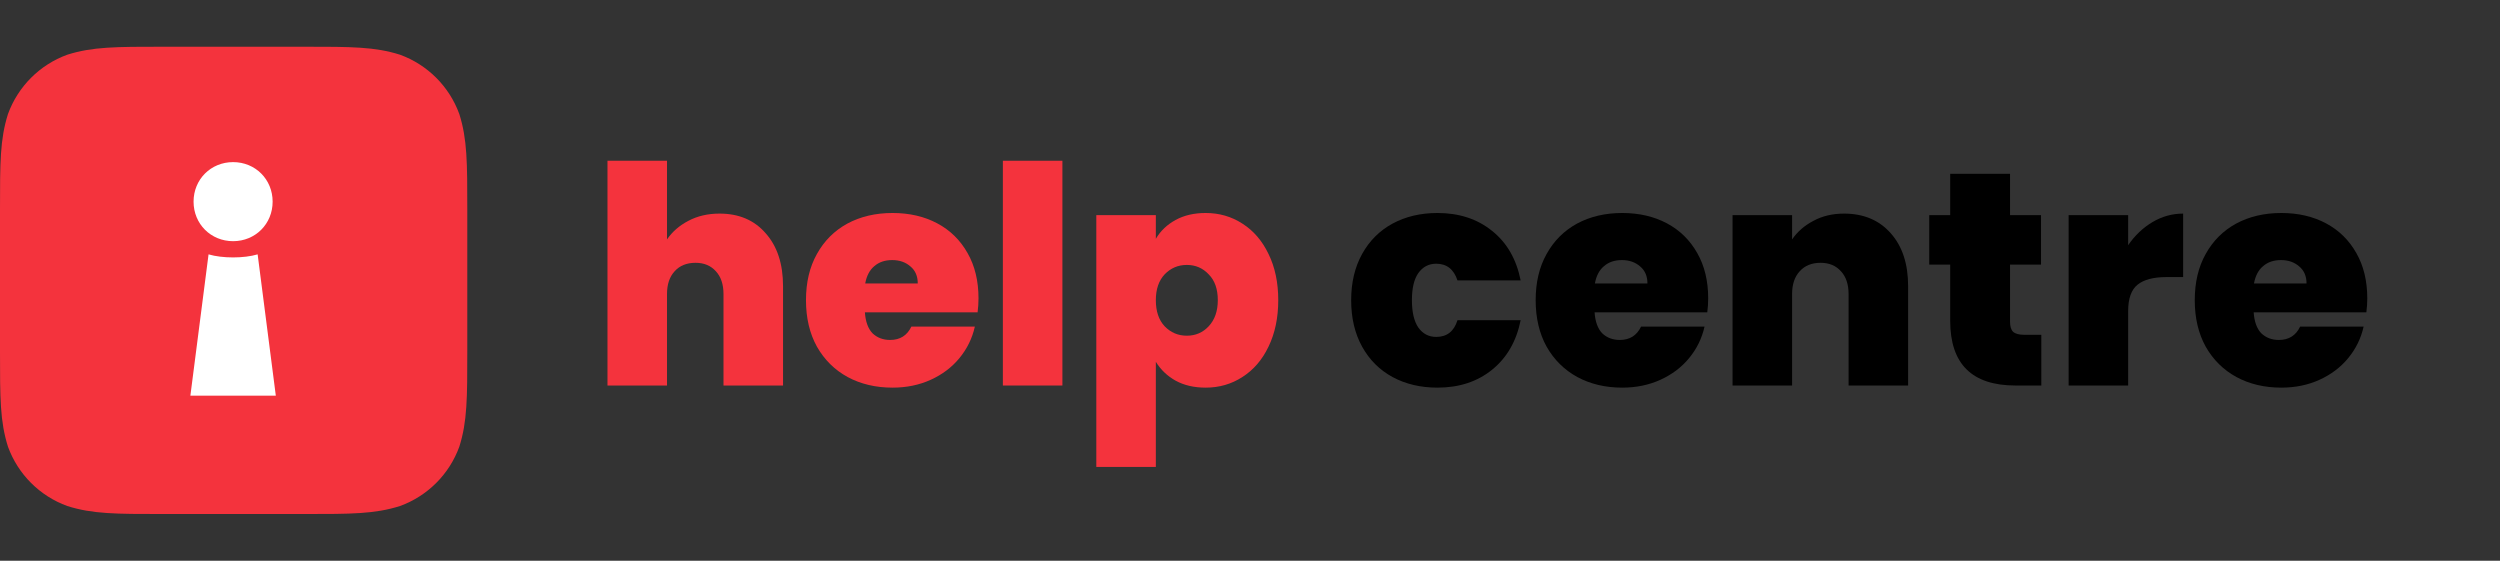 <svg xmlns="http://www.w3.org/2000/svg" fill="none" viewBox="0 0 214 48" height="48" width="214">
<rect x="0" y="0" width="214" height="48" fill="#333333" stroke="none"/>
<path fill="black" d="M202.639 25.538C202.639 25.937 202.613 26.335 202.561 26.734H192.915C192.967 27.531 193.184 28.129 193.565 28.528C193.964 28.909 194.466 29.1 195.073 29.1C195.922 29.1 196.529 28.719 196.893 27.956H202.327C202.102 28.961 201.66 29.863 201.001 30.66C200.36 31.44 199.545 32.055 198.557 32.506C197.569 32.957 196.477 33.182 195.281 33.182C193.842 33.182 192.56 32.879 191.433 32.272C190.324 31.665 189.448 30.799 188.807 29.672C188.183 28.545 187.871 27.219 187.871 25.694C187.871 24.169 188.183 22.851 188.807 21.742C189.431 20.615 190.298 19.749 191.407 19.142C192.534 18.535 193.825 18.232 195.281 18.232C196.72 18.232 197.994 18.527 199.103 19.116C200.212 19.705 201.079 20.555 201.703 21.664C202.327 22.756 202.639 24.047 202.639 25.538ZM197.439 24.264C197.439 23.64 197.231 23.155 196.815 22.808C196.399 22.444 195.879 22.262 195.255 22.262C194.631 22.262 194.12 22.435 193.721 22.782C193.322 23.111 193.062 23.605 192.941 24.264H197.439Z"></path>
<path fill="black" d="M182.17 20.988C182.742 20.156 183.436 19.497 184.25 19.012C185.065 18.527 185.94 18.284 186.876 18.284V23.718H185.446C184.337 23.718 183.514 23.935 182.976 24.368C182.439 24.801 182.17 25.555 182.17 26.63V33H177.074V18.414H182.17V20.988Z"></path>
<path fill="black" d="M174.737 28.658V33H172.527C168.8 33 166.937 31.154 166.937 27.462V22.652H165.143V18.414H166.937V14.878H172.059V18.414H174.711V22.652H172.059V27.54C172.059 27.939 172.146 28.225 172.319 28.398C172.51 28.571 172.822 28.658 173.255 28.658H174.737Z"></path>
<path fill="black" d="M157.849 18.284C159.53 18.284 160.865 18.847 161.853 19.974C162.841 21.083 163.335 22.591 163.335 24.498V33H158.239V25.174C158.239 24.342 158.022 23.692 157.589 23.224C157.155 22.739 156.575 22.496 155.847 22.496C155.084 22.496 154.486 22.739 154.053 23.224C153.619 23.692 153.403 24.342 153.403 25.174V33H148.307V18.414H153.403V20.494C153.853 19.835 154.46 19.307 155.223 18.908C155.985 18.492 156.861 18.284 157.849 18.284Z"></path>
<path fill="black" d="M146.221 25.538C146.221 25.937 146.195 26.335 146.143 26.734H136.497C136.549 27.531 136.766 28.129 137.147 28.528C137.546 28.909 138.048 29.1 138.655 29.1C139.504 29.1 140.111 28.719 140.475 27.956H145.909C145.684 28.961 145.242 29.863 144.583 30.66C143.942 31.44 143.127 32.055 142.139 32.506C141.151 32.957 140.059 33.182 138.863 33.182C137.424 33.182 136.142 32.879 135.015 32.272C133.906 31.665 133.03 30.799 132.389 29.672C131.765 28.545 131.453 27.219 131.453 25.694C131.453 24.169 131.765 22.851 132.389 21.742C133.013 20.615 133.88 19.749 134.989 19.142C136.116 18.535 137.407 18.232 138.863 18.232C140.302 18.232 141.576 18.527 142.685 19.116C143.794 19.705 144.661 20.555 145.285 21.664C145.909 22.756 146.221 24.047 146.221 25.538ZM141.021 24.264C141.021 23.64 140.813 23.155 140.397 22.808C139.981 22.444 139.461 22.262 138.837 22.262C138.213 22.262 137.702 22.435 137.303 22.782C136.904 23.111 136.644 23.605 136.523 24.264H141.021Z"></path>
<path fill="black" d="M115.66 25.694C115.66 24.186 115.972 22.869 116.596 21.742C117.22 20.615 118.087 19.749 119.196 19.142C120.323 18.535 121.605 18.232 123.044 18.232C124.899 18.232 126.459 18.743 127.724 19.766C128.989 20.771 129.804 22.184 130.168 24.004H124.76C124.448 23.051 123.841 22.574 122.94 22.574C122.299 22.574 121.787 22.843 121.406 23.38C121.042 23.9 120.86 24.671 120.86 25.694C120.86 26.717 121.042 27.497 121.406 28.034C121.787 28.571 122.299 28.84 122.94 28.84C123.859 28.84 124.465 28.363 124.76 27.41H130.168C129.804 29.213 128.989 30.625 127.724 31.648C126.459 32.671 124.899 33.182 123.044 33.182C121.605 33.182 120.323 32.879 119.196 32.272C118.087 31.665 117.22 30.799 116.596 29.672C115.972 28.545 115.66 27.219 115.66 25.694Z"></path>
<path fill="#F4333D" d="M98.94 20.442C99.338 19.766 99.902 19.229 100.63 18.83C101.358 18.431 102.216 18.232 103.204 18.232C104.365 18.232 105.414 18.535 106.35 19.142C107.303 19.749 108.048 20.615 108.586 21.742C109.14 22.869 109.418 24.186 109.418 25.694C109.418 27.202 109.14 28.528 108.586 29.672C108.048 30.799 107.303 31.665 106.35 32.272C105.414 32.879 104.365 33.182 103.204 33.182C102.216 33.182 101.358 32.983 100.63 32.584C99.919 32.185 99.356 31.648 98.94 30.972V39.968H93.844V18.414H98.94V20.442ZM104.244 25.694C104.244 24.741 103.984 24.004 103.464 23.484C102.961 22.947 102.337 22.678 101.592 22.678C100.846 22.678 100.214 22.947 99.694 23.484C99.191 24.021 98.94 24.758 98.94 25.694C98.94 26.647 99.191 27.393 99.694 27.93C100.214 28.467 100.846 28.736 101.592 28.736C102.337 28.736 102.961 28.467 103.464 27.93C103.984 27.375 104.244 26.63 104.244 25.694Z"></path>
<path fill="#F4333D" d="M90.942 13.76V33H85.846V13.76H90.942Z"></path>
<path fill="#F4333D" d="M83.76 25.538C83.76 25.937 83.734 26.335 83.682 26.734H74.036C74.088 27.531 74.305 28.129 74.686 28.528C75.085 28.909 75.588 29.1 76.194 29.1C77.044 29.1 77.65 28.719 78.014 27.956H83.448C83.223 28.961 82.781 29.863 82.122 30.66C81.481 31.44 80.666 32.055 79.678 32.506C78.69 32.957 77.598 33.182 76.402 33.182C74.964 33.182 73.681 32.879 72.554 32.272C71.445 31.665 70.57 30.799 69.928 29.672C69.304 28.545 68.992 27.219 68.992 25.694C68.992 24.169 69.304 22.851 69.928 21.742C70.552 20.615 71.419 19.749 72.528 19.142C73.655 18.535 74.946 18.232 76.402 18.232C77.841 18.232 79.115 18.527 80.224 19.116C81.334 19.705 82.2 20.555 82.824 21.664C83.448 22.756 83.76 24.047 83.76 25.538ZM78.56 24.264C78.56 23.64 78.352 23.155 77.936 22.808C77.52 22.444 77 22.262 76.376 22.262C75.752 22.262 75.241 22.435 74.842 22.782C74.444 23.111 74.184 23.605 74.062 24.264H78.56Z"></path>
<path fill="#F4333D" d="M61.594 18.284C63.258 18.284 64.575 18.847 65.546 19.974C66.534 21.083 67.028 22.591 67.028 24.498V33H61.932V25.174C61.932 24.342 61.715 23.692 61.282 23.224C60.849 22.739 60.268 22.496 59.54 22.496C58.777 22.496 58.179 22.739 57.746 23.224C57.313 23.692 57.096 24.342 57.096 25.174V33H52V13.76H57.096V20.494C57.547 19.835 58.153 19.307 58.916 18.908C59.696 18.492 60.589 18.284 61.594 18.284Z"></path>
<path fill="#F4333D" d="M13.946 4H26.054C30.07 4 32.077 4 34.239 4.683C36.599 5.542 38.458 7.401 39.317 9.761C40 11.922 40 13.93 40 17.946V30.054C40 34.07 40 36.077 39.317 38.239C38.458 40.599 36.599 42.458 34.239 43.316C32.077 44 30.07 44 26.054 44H13.946C9.93 44 7.922 44 5.761 43.316C3.401 42.458 1.542 40.599 0.683 38.239C0 36.077 0 34.07 0 30.054V17.946C0 13.93 0 11.922 0.683 9.761C1.542 7.401 3.401 5.542 5.761 4.683C7.922 4 9.93 4 13.946 4V4" clip-rule="evenodd" fill-rule="evenodd"></path>
<path fill="white" d="M16.569 17.261C16.569 19.167 18.047 20.645 19.953 20.645C21.859 20.645 23.337 19.167 23.337 17.261C23.337 15.355 21.859 13.877 19.953 13.877C18.047 13.877 16.569 15.355 16.569 17.261ZM23.61 33.871H16.296L17.852 21.773C19.019 22.123 20.887 22.123 22.054 21.773L23.61 33.871Z" clip-rule="evenodd" fill-rule="evenodd"></path>
</svg>
